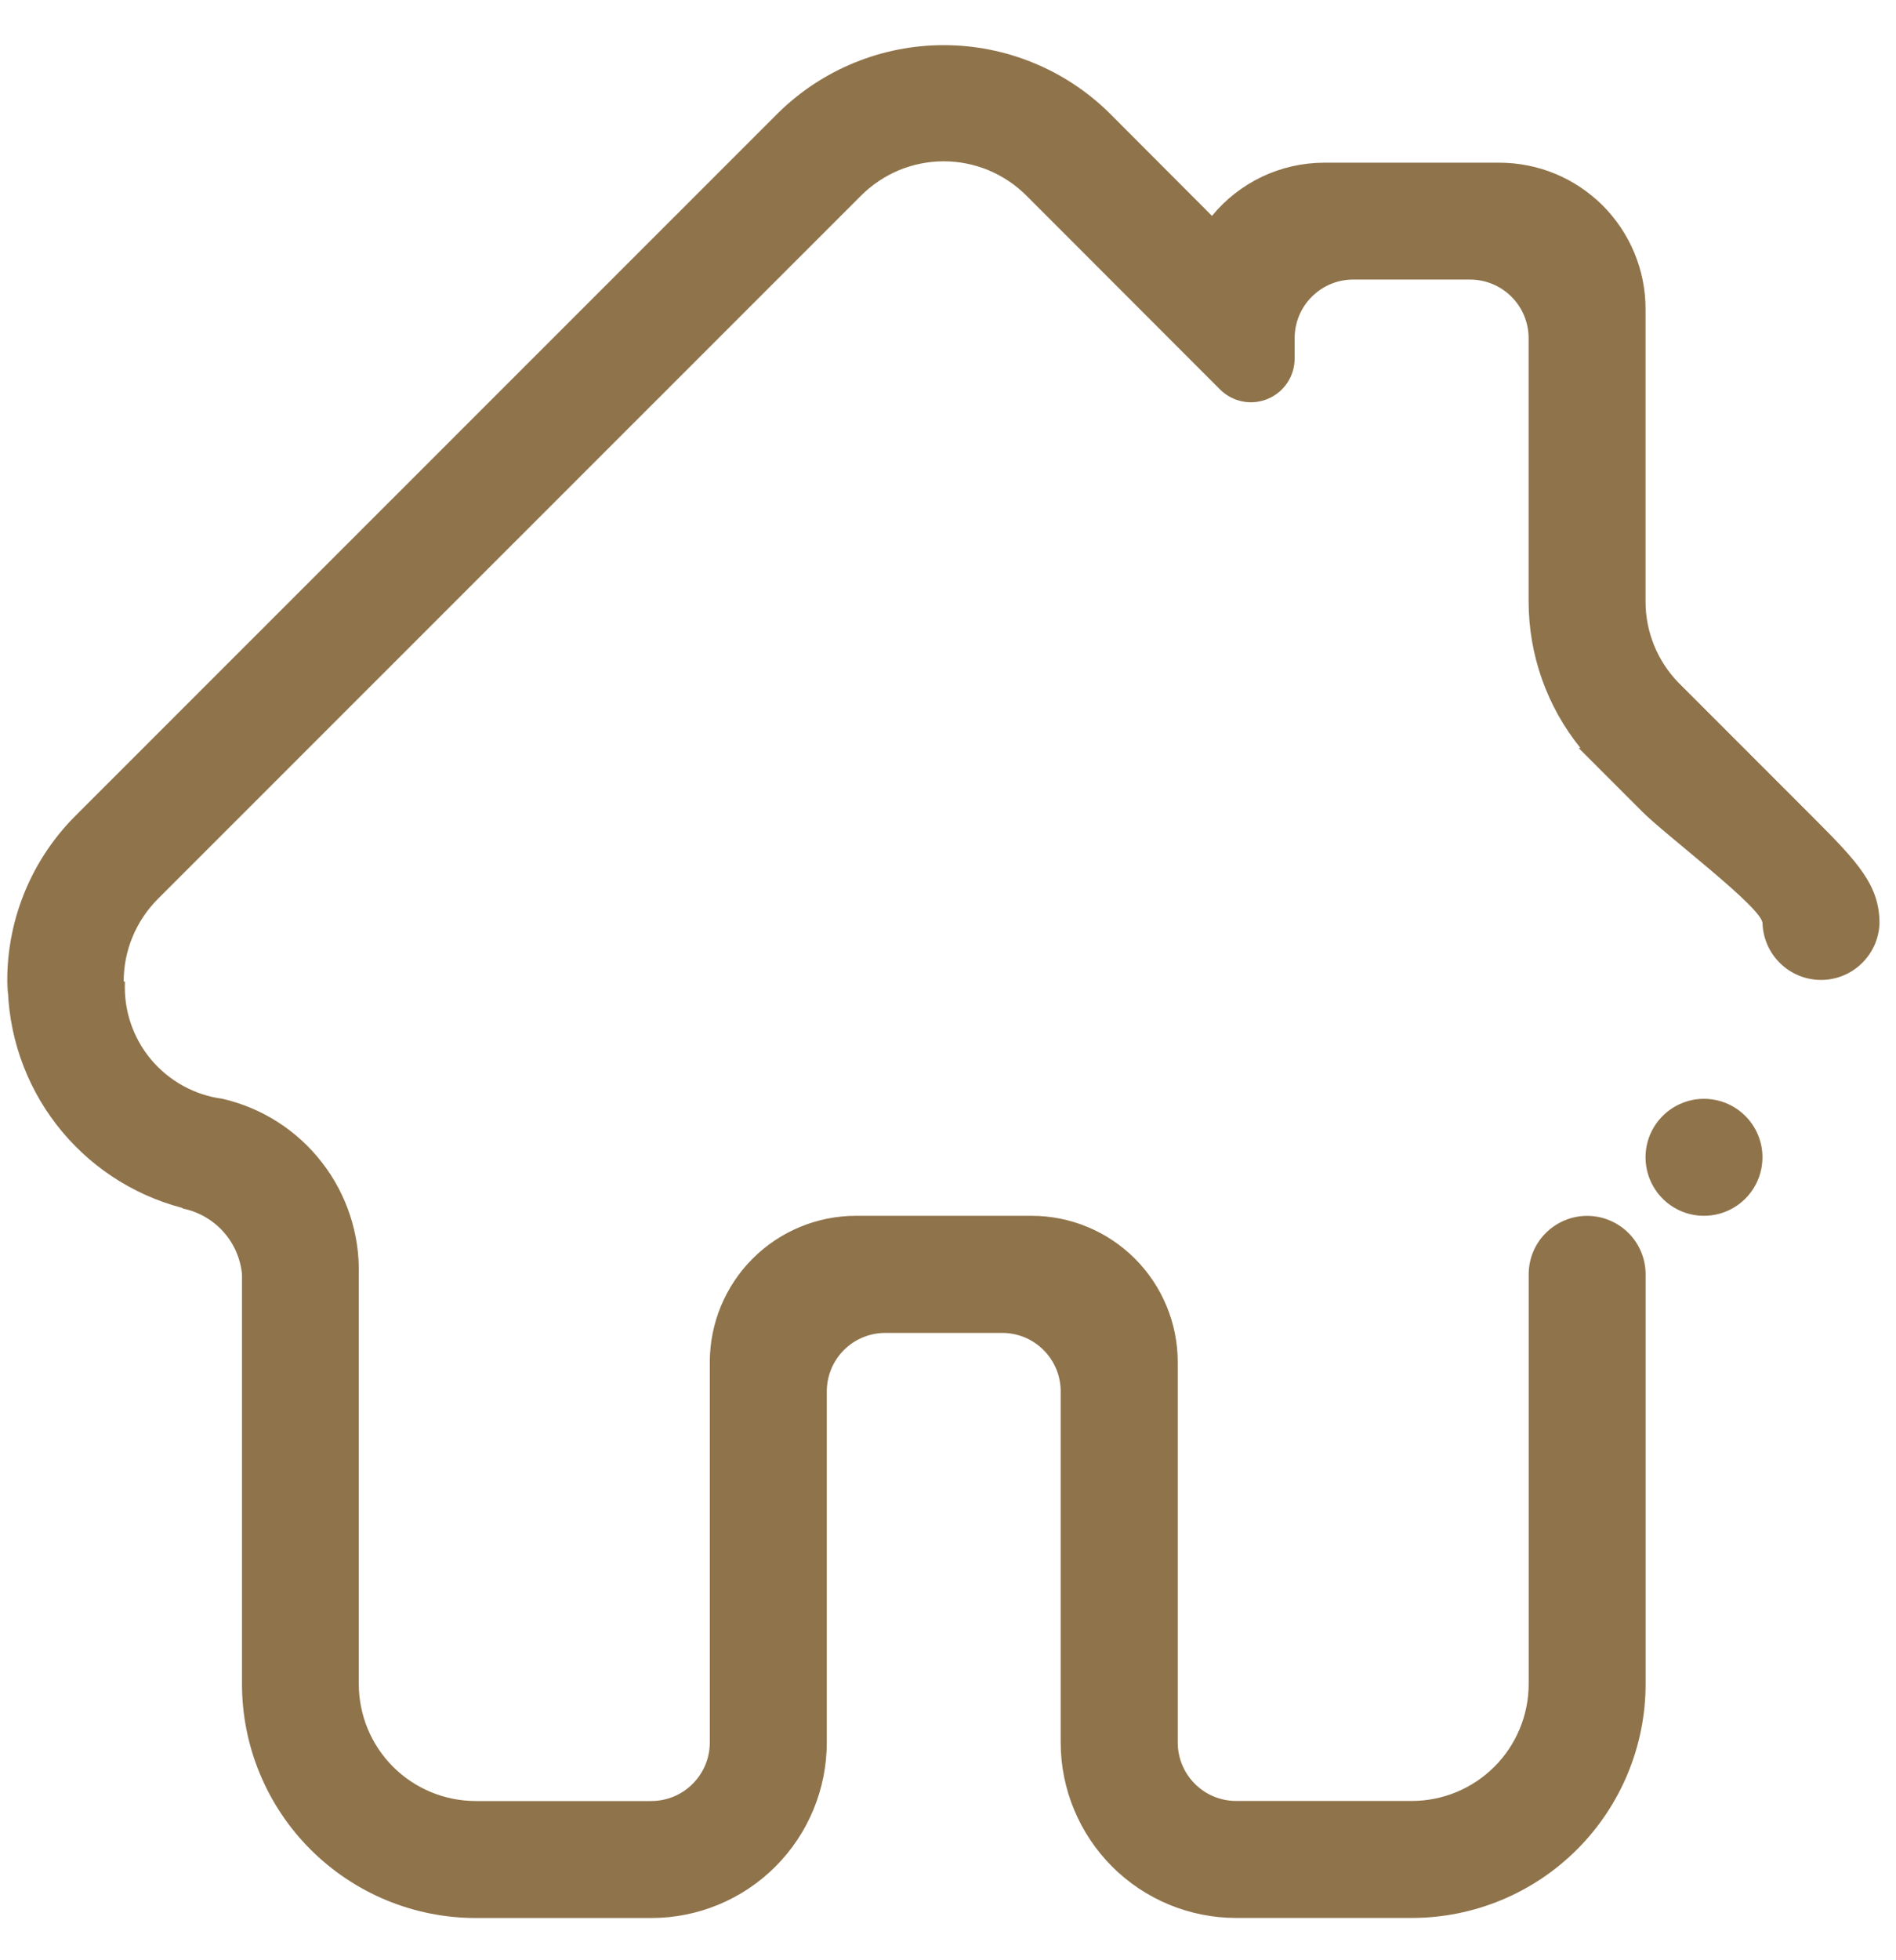 <svg width="30" height="31" viewBox="0 0 30 31" fill="none" xmlns="http://www.w3.org/2000/svg">
<path fill-rule="evenodd" clip-rule="evenodd" d="M29.739 14.601C29.731 14.841 29.63 15.069 29.457 15.236C29.285 15.403 29.054 15.497 28.814 15.497C28.573 15.497 28.342 15.403 28.17 15.236C27.997 15.069 27.896 14.841 27.888 14.601C27.888 14.356 26.344 13.201 25.978 12.829L24.978 11.829H25.007C24.477 11.174 24.188 10.357 24.187 9.514V5.347C24.187 5.102 24.089 4.866 23.916 4.693C23.742 4.519 23.506 4.421 23.261 4.421H21.41C21.165 4.421 20.929 4.519 20.756 4.693C20.582 4.866 20.485 5.102 20.485 5.347V5.665C20.486 5.802 20.446 5.935 20.372 6.049C20.297 6.163 20.19 6.253 20.064 6.306C19.938 6.36 19.8 6.375 19.666 6.35C19.532 6.325 19.408 6.26 19.31 6.165L16.241 3.094C16.069 2.922 15.865 2.786 15.641 2.692C15.416 2.599 15.176 2.551 14.932 2.551C14.689 2.551 14.449 2.599 14.224 2.692C14 2.786 13.796 2.922 13.624 3.094L2.5 14.214C2.328 14.386 2.191 14.59 2.098 14.814C2.004 15.039 1.957 15.28 1.957 15.523H1.977C1.955 15.97 2.101 16.408 2.387 16.752C2.674 17.095 3.079 17.319 3.522 17.377C4.146 17.521 4.701 17.876 5.093 18.382C5.486 18.887 5.692 19.513 5.677 20.153V26.631C5.677 27.122 5.872 27.593 6.219 27.94C6.566 28.287 7.037 28.482 7.528 28.482H10.305C10.55 28.482 10.786 28.385 10.959 28.211C11.133 28.038 11.231 27.802 11.231 27.557V21.541C11.231 20.927 11.475 20.339 11.908 19.905C12.342 19.471 12.931 19.227 13.544 19.227H16.322C16.936 19.227 17.524 19.471 17.958 19.905C18.391 20.339 18.635 20.927 18.635 21.541V27.556C18.635 27.801 18.733 28.037 18.906 28.21C19.079 28.384 19.315 28.481 19.56 28.481H22.337C22.828 28.481 23.299 28.286 23.646 27.939C23.993 27.592 24.188 27.121 24.188 26.63V20.153C24.188 19.908 24.285 19.672 24.459 19.499C24.632 19.326 24.868 19.228 25.113 19.228C25.358 19.228 25.594 19.326 25.767 19.499C25.941 19.672 26.038 19.908 26.038 20.153V26.631C26.038 27.612 25.648 28.553 24.954 29.247C24.26 29.941 23.319 30.331 22.338 30.331H19.559C18.823 30.331 18.117 30.039 17.596 29.518C17.076 28.997 16.783 28.291 16.783 27.555V22.004C16.783 21.883 16.759 21.762 16.713 21.65C16.666 21.538 16.598 21.436 16.512 21.35C16.426 21.264 16.324 21.196 16.212 21.149C16.1 21.103 15.979 21.079 15.858 21.079H14.007C13.762 21.079 13.526 21.177 13.353 21.35C13.18 21.523 13.082 21.759 13.082 22.004V27.556C13.082 28.292 12.79 28.998 12.269 29.519C11.748 30.04 11.042 30.332 10.306 30.332H7.529C6.548 30.332 5.607 29.942 4.913 29.248C4.219 28.555 3.829 27.613 3.829 26.632V20.153C3.806 19.904 3.703 19.668 3.536 19.481C3.369 19.294 3.147 19.166 2.902 19.114C2.894 19.111 2.886 19.107 2.879 19.101C2.089 18.893 1.391 18.43 0.892 17.783C0.393 17.136 0.123 16.343 0.122 15.526V15.731C0.09 15.212 0.168 14.692 0.352 14.205C0.535 13.719 0.82 13.277 1.187 12.908L12.315 1.784C13.014 1.098 13.954 0.714 14.932 0.714C15.912 0.714 16.851 1.098 17.55 1.784L19.177 3.414C19.392 3.152 19.662 2.941 19.968 2.795C20.275 2.65 20.609 2.574 20.948 2.573H23.722C24.026 2.573 24.327 2.632 24.607 2.748C24.888 2.864 25.143 3.035 25.358 3.249C25.573 3.464 25.744 3.719 25.86 3.999C25.977 4.28 26.037 4.58 26.037 4.884V9.514C26.037 9.992 26.224 10.452 26.557 10.795L28.674 12.912C29.401 13.638 29.739 14 29.739 14.604V14.601ZM26.962 17.377C27.145 17.377 27.324 17.431 27.476 17.533C27.628 17.635 27.747 17.779 27.817 17.948C27.887 18.117 27.905 18.303 27.869 18.483C27.834 18.662 27.745 18.827 27.616 18.956C27.487 19.085 27.322 19.174 27.142 19.209C26.963 19.245 26.777 19.227 26.608 19.157C26.439 19.087 26.294 18.968 26.193 18.816C26.091 18.664 26.037 18.485 26.037 18.302C26.037 18.181 26.061 18.06 26.107 17.948C26.154 17.836 26.222 17.734 26.308 17.648C26.394 17.562 26.496 17.494 26.608 17.448C26.72 17.401 26.84 17.377 26.962 17.377Z" fill="#8F734A"/>
</svg>
